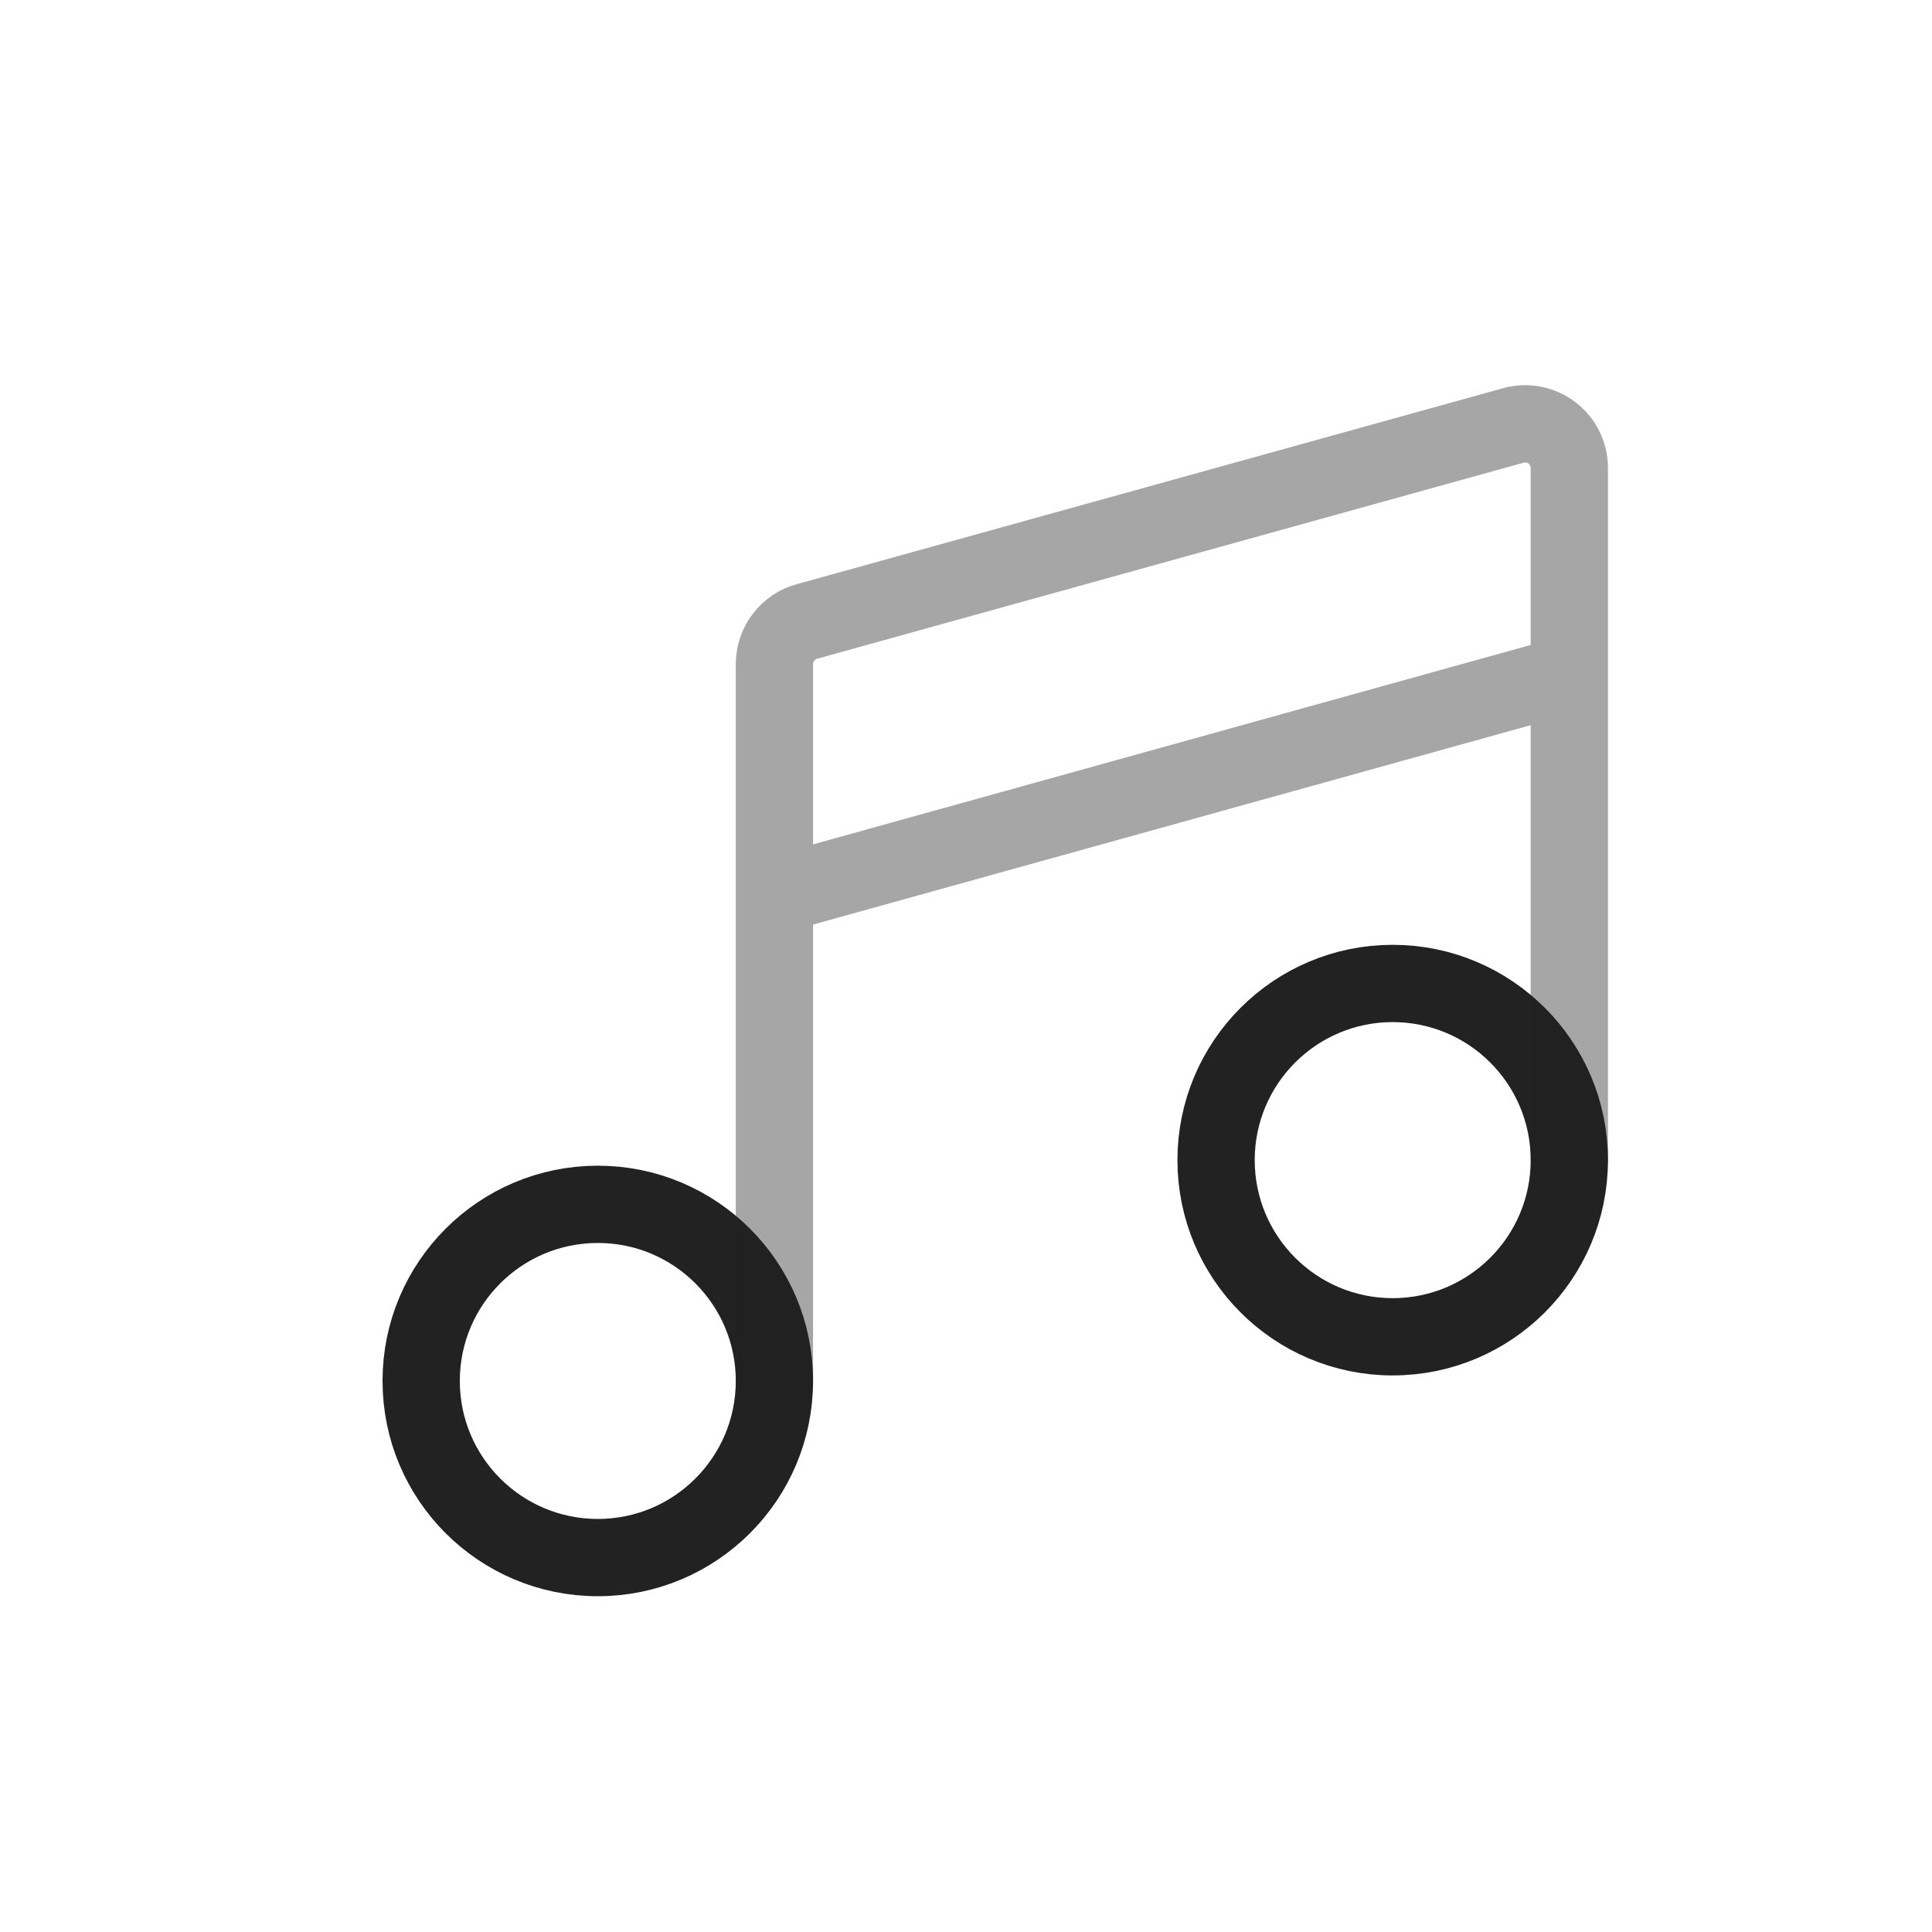 <svg width="25" height="25" viewBox="0 0 25 25" fill="none" xmlns="http://www.w3.org/2000/svg">
<path d="M7.736 20.155C8.998 20.155 10.021 19.132 10.021 17.869C10.021 16.607 8.998 15.584 7.736 15.584C6.473 15.584 5.45 16.607 5.45 17.869C5.45 19.132 6.473 20.155 7.736 20.155Z" stroke="#222222" stroke-linecap="round" stroke-linejoin="round"/>
<path d="M18.021 17.298C19.284 17.298 20.307 16.274 20.307 15.012C20.307 13.75 19.284 12.726 18.021 12.726C16.759 12.726 15.736 13.75 15.736 15.012C15.736 16.274 16.759 17.298 18.021 17.298Z" stroke="#222222" stroke-linecap="round" stroke-linejoin="round"/>
<path opacity="0.4" d="M20.307 15.012V6.052C20.306 5.965 20.286 5.879 20.247 5.8C20.208 5.722 20.151 5.654 20.082 5.601C20.012 5.548 19.931 5.511 19.846 5.495C19.76 5.478 19.671 5.481 19.587 5.504L10.444 8.041C10.323 8.073 10.216 8.145 10.14 8.244C10.064 8.343 10.022 8.464 10.021 8.589V17.869M10.021 11.584L20.307 8.726" stroke="#222222" stroke-linecap="round" stroke-linejoin="round"/>
</svg>
